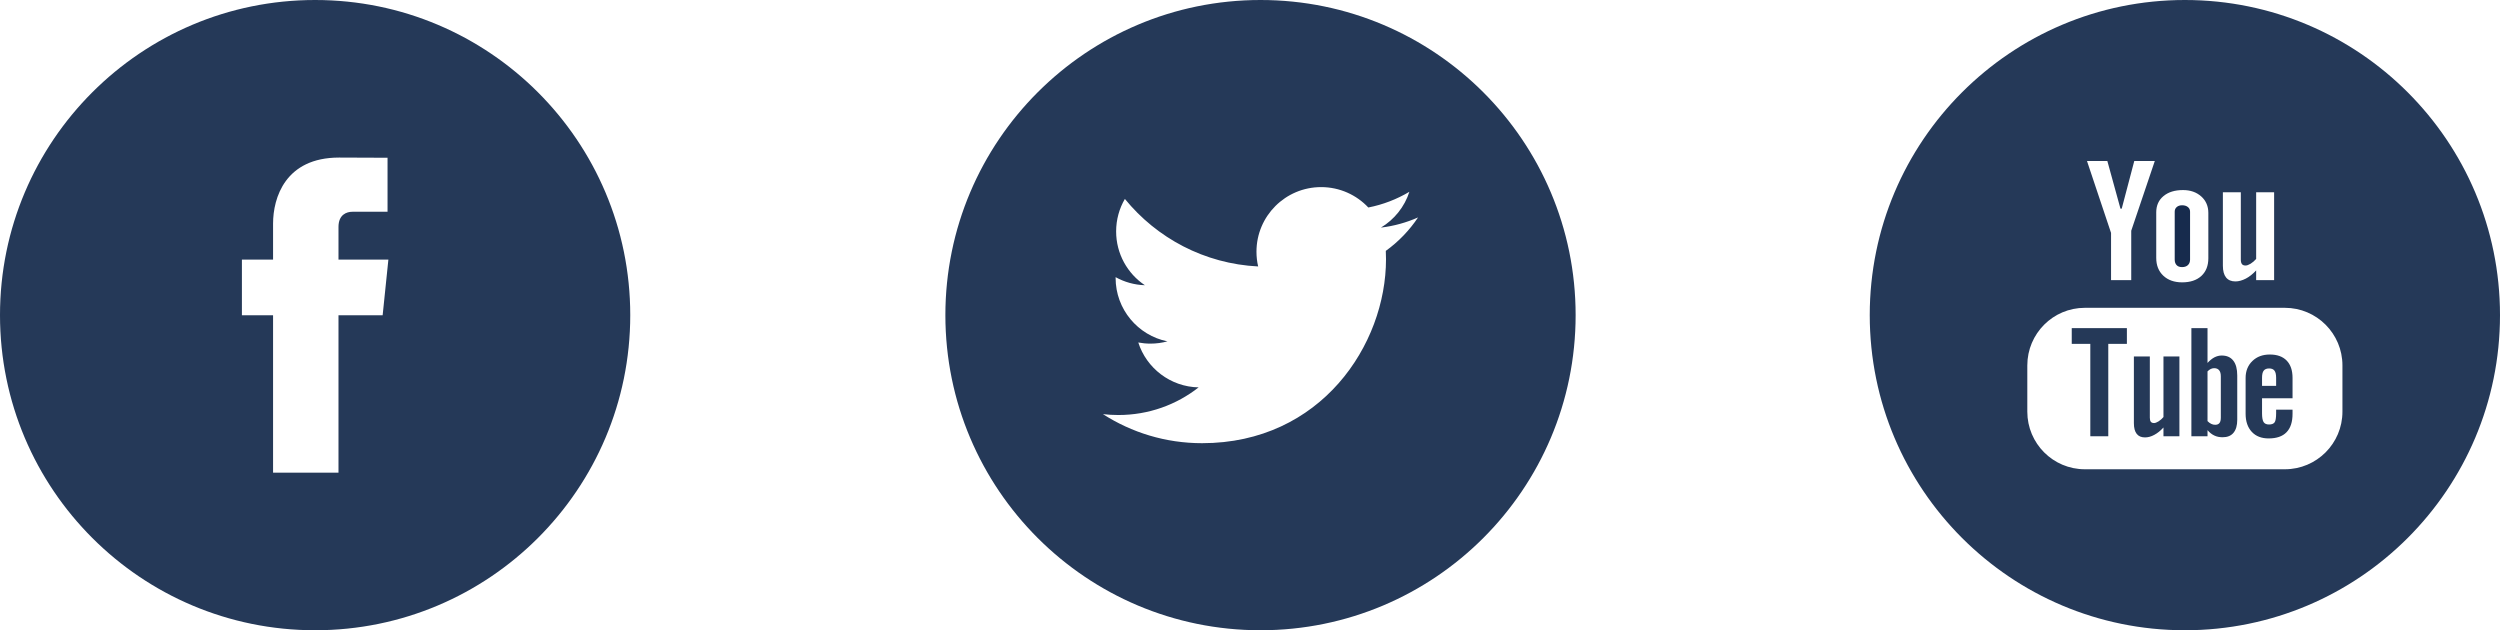 <?xml version="1.0" encoding="UTF-8"?>
<svg width="119px" height="30px" viewBox="0 0 119 30" version="1.1" xmlns="http://www.w3.org/2000/svg" xmlns:xlink="http://www.w3.org/1999/xlink">
    <!-- Generator: Sketch 49 (51002) - http://www.bohemiancoding.com/sketch -->
    <title>Social icons</title>
    <desc>Created with Sketch.</desc>
    <defs></defs>
    <g id="Page-1" stroke="none" stroke-width="1" fill="none" fill-rule="evenodd">
        <g id="Landing" transform="translate(-972, -22)">
            <g id="Header" transform="translate(108, 19)">
                <g id="Social-icons" transform="translate(864, 3)">
                    <path d="M18.214,15.006 L16.112,15.006 L16.112,22.5 L12.998,22.5 L12.998,15.006 L11.515,15.006 L11.515,12.358 L12.998,12.358 L12.998,10.644 C12.998,9.417 13.58,7.5 16.14,7.5 L18.447,7.509 L18.447,10.08 L16.773,10.08 C16.5,10.08 16.112,10.215 16.112,10.801 L16.112,12.358 L18.487,12.358 L18.214,15.006 L18.214,15.006 Z M15,0 C6.716,0 0,6.716 0,15 C0,23.286 6.716,30 15,30 C23.285,30 30,23.286 30,15 C30,6.716 23.285,0 15,0 L15,0 Z" id="Fill-487" fill="#253958"></path>
                    <path d="M65.964,11.942 C65.971,12.074 65.974,12.206 65.974,12.339 C65.974,16.406 62.878,21.096 57.218,21.096 C55.479,21.096 53.862,20.587 52.5,19.713 C52.742,19.741 52.987,19.755 53.234,19.755 C54.677,19.755 56.002,19.265 57.055,18.439 C55.71,18.413 54.573,17.523 54.182,16.302 C54.369,16.337 54.562,16.357 54.76,16.357 C55.042,16.357 55.313,16.318 55.57,16.249 C54.164,15.965 53.103,14.722 53.103,13.231 L53.103,13.193 C53.518,13.423 53.992,13.561 54.497,13.577 C53.671,13.027 53.128,12.083 53.128,11.016 C53.128,10.451 53.28,9.922 53.544,9.469 C55.061,11.331 57.33,12.556 59.888,12.683 C59.835,12.458 59.808,12.224 59.808,11.982 C59.808,10.283 61.186,8.906 62.886,8.906 C63.77,8.906 64.57,9.279 65.132,9.877 C65.832,9.74 66.491,9.483 67.087,9.129 C66.855,9.849 66.368,10.451 65.733,10.833 C66.355,10.76 66.949,10.593 67.5,10.349 C67.088,10.966 66.566,11.508 65.964,11.942 L65.964,11.942 Z M60,0 C51.716,0 45,6.716 45,15 C45,23.286 51.716,30 60,30 C68.284,30 75,23.286 75,15 C75,6.716 68.284,0 60,0 L60,0 Z" id="Fill-488" fill="#253958"></path>
                    <g id="Group-9" transform="translate(89, 0)">
                        <path d="M14.868,12.714 C14.984,12.714 15.075,12.683 15.143,12.62 C15.212,12.556 15.247,12.466 15.247,12.354 L15.247,10.076 C15.247,9.984 15.212,9.911 15.143,9.855 C15.072,9.798 14.981,9.771 14.868,9.771 C14.764,9.771 14.678,9.798 14.613,9.855 C14.549,9.911 14.516,9.984 14.516,10.076 L14.516,12.354 C14.516,12.47 14.547,12.558 14.607,12.62 C14.668,12.685 14.754,12.714 14.868,12.714" id="Fill-509" fill="#172B4D"></path>
                        <path d="M16.711,19.876 C16.711,19.999 16.689,20.085 16.646,20.137 C16.602,20.193 16.535,20.22 16.441,20.22 C16.377,20.22 16.316,20.206 16.258,20.178 C16.199,20.152 16.139,20.105 16.078,20.045 L16.078,17.678 C16.13,17.626 16.181,17.587 16.235,17.561 C16.287,17.538 16.342,17.525 16.395,17.525 C16.497,17.525 16.577,17.558 16.631,17.624 C16.686,17.69 16.711,17.787 16.711,17.917 L16.711,19.876 L16.711,19.876 Z M16.753,16.923 C16.635,16.923 16.519,16.952 16.402,17.012 C16.289,17.073 16.18,17.163 16.078,17.276 L16.078,15.619 L15.31,15.619 L15.31,20.766 L16.078,20.766 L16.078,20.475 C16.177,20.592 16.286,20.677 16.402,20.731 C16.518,20.788 16.65,20.813 16.799,20.813 C17.023,20.813 17.197,20.744 17.315,20.6 C17.435,20.454 17.493,20.25 17.493,19.982 L17.493,17.874 C17.493,17.563 17.431,17.327 17.303,17.165 C17.177,17.003 16.994,16.923 16.753,16.923 L16.753,16.923 Z" id="Fill-510" fill="#253958"></path>
                        <polyline id="Fill-511" fill="#253958" points="9.615 16.368 10.499 16.368 10.499 20.766 11.354 20.766 11.354 16.368 12.24 16.368 12.24 15.619 9.615 15.619 9.615 16.368"></polyline>
                        <path d="M13.981,19.852 C13.91,19.935 13.832,20.003 13.746,20.058 C13.66,20.11 13.589,20.137 13.535,20.137 C13.463,20.137 13.412,20.118 13.379,20.076 C13.348,20.035 13.332,19.972 13.332,19.882 L13.332,16.969 L12.573,16.969 L12.573,20.143 C12.573,20.371 12.618,20.537 12.706,20.65 C12.796,20.766 12.926,20.821 13.103,20.821 C13.245,20.821 13.392,20.782 13.543,20.7 C13.696,20.619 13.841,20.502 13.981,20.348 L13.981,20.766 L14.74,20.766 L14.74,16.969 L13.981,16.969 L13.981,19.852" id="Fill-512" fill="#253958"></path>
                        <path d="M22.5,19.596 C22.5,21.109 21.273,22.337 19.76,22.337 L10.239,22.337 C8.726,22.337 7.5,21.109 7.5,19.596 L7.5,17.393 C7.5,15.88 8.726,14.652 10.239,14.652 L19.76,14.652 C21.273,14.652 22.5,15.88 22.5,17.393 L22.5,19.596 L22.5,19.596 Z M11.31,7.665 L11.934,9.932 L11.994,9.932 L12.591,7.665 L13.568,7.665 L12.447,10.983 L12.447,13.334 L11.486,13.334 L11.486,11.087 L10.341,7.665 L11.31,7.665 L11.31,7.665 Z M13.637,10.107 C13.637,9.784 13.752,9.525 13.981,9.335 C14.211,9.143 14.521,9.047 14.909,9.047 C15.262,9.047 15.552,9.148 15.779,9.35 C16.003,9.55 16.117,9.815 16.117,10.132 L16.117,12.292 C16.117,12.651 16.006,12.929 15.786,13.134 C15.563,13.338 15.259,13.44 14.87,13.44 C14.497,13.44 14.197,13.334 13.973,13.123 C13.749,12.912 13.637,12.631 13.637,12.276 L13.637,10.107 L13.637,10.107 Z M16.809,9.152 L17.663,9.152 L17.663,12.358 C17.663,12.457 17.682,12.528 17.718,12.572 C17.753,12.618 17.812,12.639 17.891,12.639 C17.954,12.639 18.034,12.61 18.13,12.552 C18.226,12.491 18.313,12.418 18.393,12.326 L18.393,9.152 L19.248,9.152 L19.248,13.334 L18.393,13.334 L18.393,12.871 C18.236,13.041 18.072,13.173 17.902,13.261 C17.731,13.348 17.566,13.396 17.407,13.396 C17.208,13.396 17.06,13.332 16.959,13.206 C16.86,13.083 16.809,12.896 16.809,12.647 L16.809,9.152 L16.809,9.152 Z M15,0 C6.716,0 0,6.716 0,15 C0,23.286 6.716,30 15,30 C23.285,30 30,23.286 30,15 C30,6.716 23.285,0 15,0 L15,0 Z" id="Fill-513" fill="#253958"></path>
                        <path d="M19.344,18.367 L18.673,18.367 L18.673,17.985 C18.673,17.826 18.698,17.71 18.752,17.644 C18.805,17.573 18.892,17.538 19.012,17.538 C19.127,17.538 19.213,17.573 19.265,17.644 C19.317,17.71 19.344,17.826 19.344,17.985 L19.344,18.367 L19.344,18.367 Z M18.214,17.184 C17.998,17.392 17.891,17.663 17.891,17.99 L17.891,19.695 C17.891,20.061 17.991,20.348 18.185,20.556 C18.38,20.766 18.648,20.869 18.987,20.869 C19.365,20.869 19.65,20.771 19.838,20.575 C20.031,20.378 20.125,20.085 20.125,19.695 L20.125,19.501 L19.344,19.501 L19.344,19.672 C19.344,19.897 19.318,20.041 19.269,20.107 C19.219,20.173 19.131,20.206 19.005,20.206 C18.884,20.206 18.798,20.168 18.747,20.091 C18.698,20.012 18.673,19.872 18.673,19.672 L18.673,18.959 L20.125,18.959 L20.125,17.99 C20.125,17.63 20.032,17.355 19.845,17.163 C19.659,16.971 19.392,16.875 19.044,16.875 C18.704,16.875 18.428,16.977 18.214,17.184 Z" id="Fill-514" fill="#253958"></path>
                    </g>
                </g>
            </g>
        </g>
    </g>
</svg>